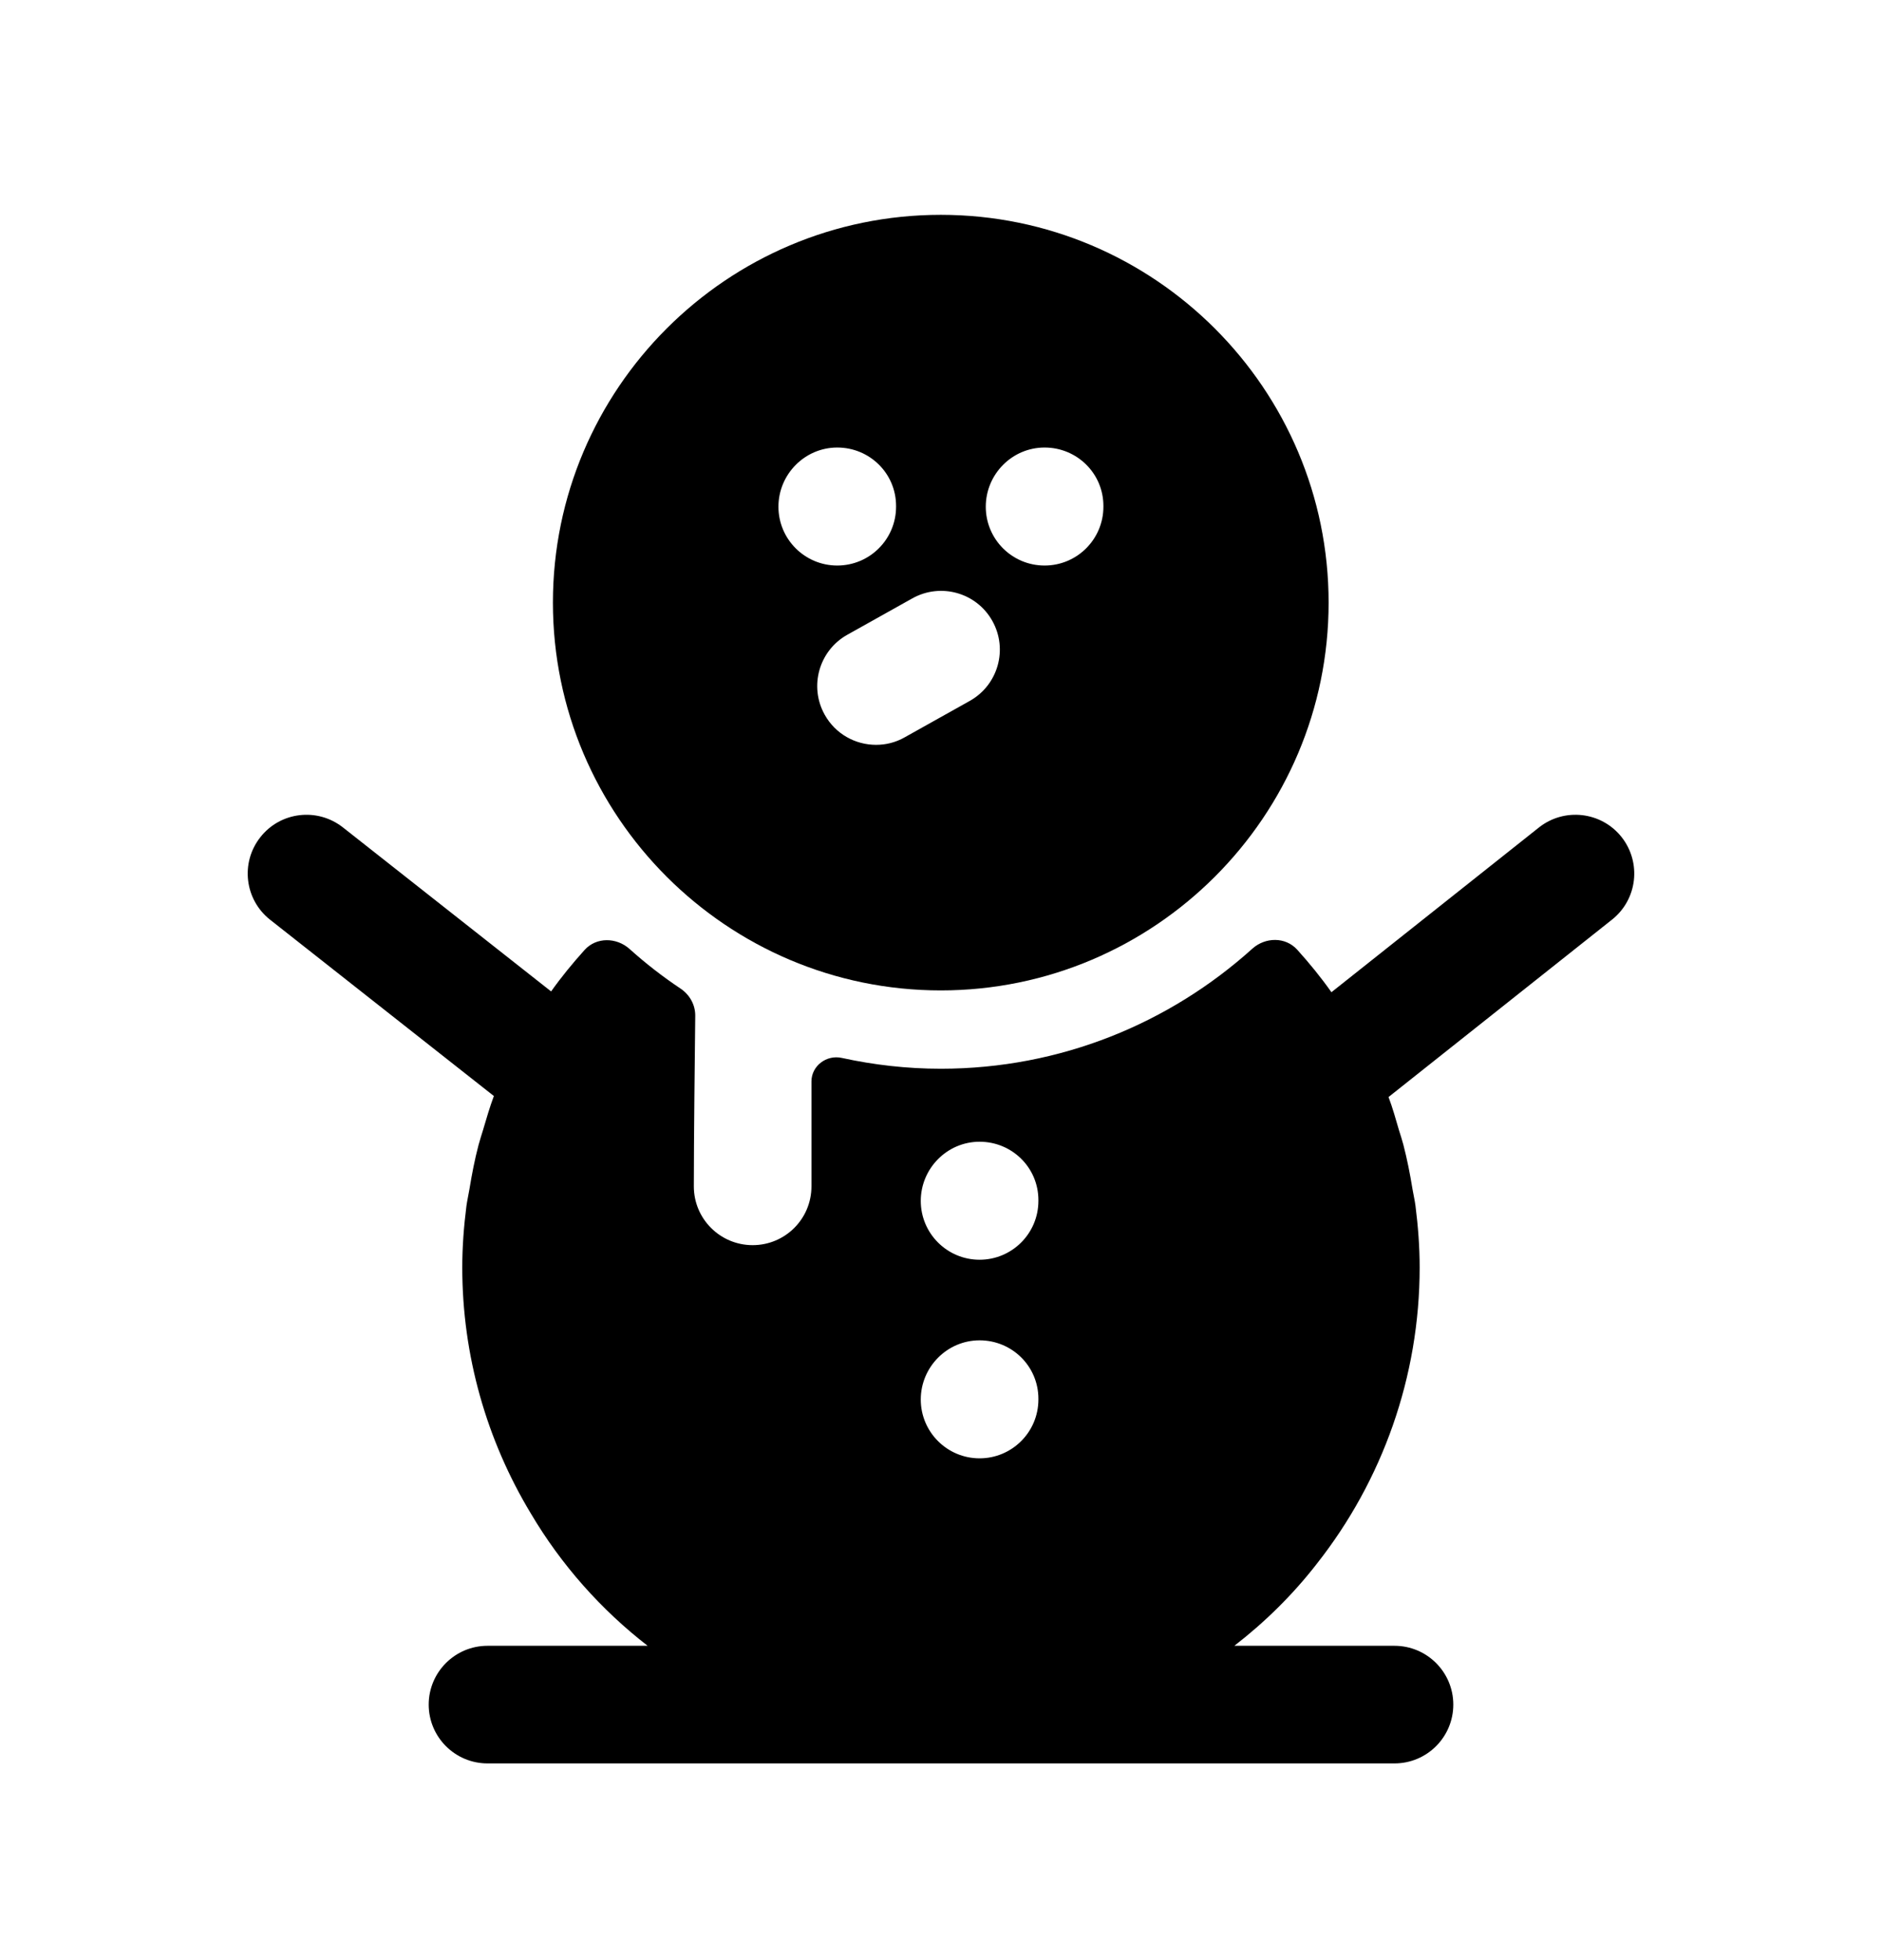 <svg width="24" height="25" viewBox="0 0 24 25" fill="none" xmlns="http://www.w3.org/2000/svg">
<path fill-rule="evenodd" clip-rule="evenodd" d="M13.242 15.317C13.242 15.731 12.906 16.067 12.492 16.067C12.078 16.067 11.742 15.731 11.742 15.317C11.742 14.903 12.078 14.562 12.492 14.562C12.906 14.562 13.242 14.892 13.242 15.306V15.317ZM13.242 17.85C13.242 18.264 12.906 18.6 12.492 18.6C12.078 18.6 11.742 18.264 11.742 17.85C11.742 17.436 12.078 17.095 12.492 17.095C12.906 17.095 13.242 17.426 13.242 17.84V17.85ZM20.679 10.676C20.42 10.35 19.948 10.298 19.625 10.554L16.979 12.655C16.845 12.465 16.698 12.285 16.542 12.112C16.392 11.947 16.136 11.951 15.97 12.1C14.916 13.05 13.525 13.631 11.997 13.631C11.564 13.631 11.142 13.582 10.735 13.493C10.54 13.45 10.348 13.594 10.348 13.793V15.131C10.348 15.546 10.013 15.881 9.598 15.881C9.184 15.881 8.848 15.546 8.848 15.131C8.848 14.528 8.861 13.43 8.866 12.957C8.868 12.817 8.796 12.688 8.679 12.609C8.45 12.456 8.232 12.287 8.028 12.103C7.861 11.954 7.605 11.95 7.455 12.116C7.303 12.285 7.159 12.46 7.028 12.645L4.373 10.553C4.046 10.296 3.575 10.353 3.32 10.678C3.063 11.004 3.12 11.475 3.445 11.731L6.298 13.979C6.245 14.121 6.203 14.266 6.16 14.412C6.141 14.475 6.12 14.538 6.103 14.602C6.054 14.787 6.018 14.975 5.987 15.164C5.975 15.237 5.958 15.309 5.948 15.382C5.915 15.642 5.895 15.903 5.895 16.165C5.895 17.289 6.206 18.368 6.768 19.301C7.156 19.958 7.666 20.532 8.259 20.991H6.217C5.803 20.991 5.467 21.327 5.467 21.741C5.467 22.155 5.803 22.491 6.217 22.491H17.783C18.197 22.491 18.533 22.155 18.533 21.741C18.533 21.327 18.197 20.991 17.783 20.991H15.741C16.132 20.688 16.488 20.338 16.794 19.943C17.629 18.883 18.104 17.559 18.104 16.165C18.104 15.902 18.084 15.641 18.051 15.381C18.042 15.309 18.025 15.24 18.013 15.168C17.982 14.977 17.945 14.787 17.896 14.599C17.88 14.538 17.86 14.478 17.841 14.417C17.799 14.274 17.76 14.131 17.707 13.992L20.556 11.73C20.882 11.472 20.935 11.001 20.679 10.676Z" fill="black"/>
<path fill-rule="evenodd" clip-rule="evenodd" d="M10.677 5.708C11.091 5.708 11.427 6.039 11.427 6.453V6.463C11.427 6.877 11.091 7.213 10.677 7.213C10.263 7.213 9.927 6.877 9.927 6.463C9.927 6.049 10.263 5.708 10.677 5.708ZM12.655 7.92C12.857 8.281 12.728 8.738 12.366 8.94L11.537 9.404C11.421 9.47 11.296 9.5 11.172 9.5C10.909 9.5 10.654 9.362 10.517 9.116C10.315 8.755 10.444 8.298 10.805 8.096L11.634 7.632C11.997 7.429 12.454 7.559 12.655 7.92ZM13.321 5.708C13.735 5.708 14.071 6.039 14.071 6.453V6.463C14.071 6.877 13.735 7.213 13.321 7.213C12.906 7.213 12.571 6.877 12.571 6.463C12.571 6.049 12.906 5.708 13.321 5.708ZM11.997 12.632C14.724 12.632 16.943 10.413 16.943 7.686C16.943 4.959 14.724 2.74 11.997 2.74C9.27 2.74 7.051 4.959 7.051 7.686C7.051 10.413 9.27 12.632 11.997 12.632Z" fill="black"/>
</svg>